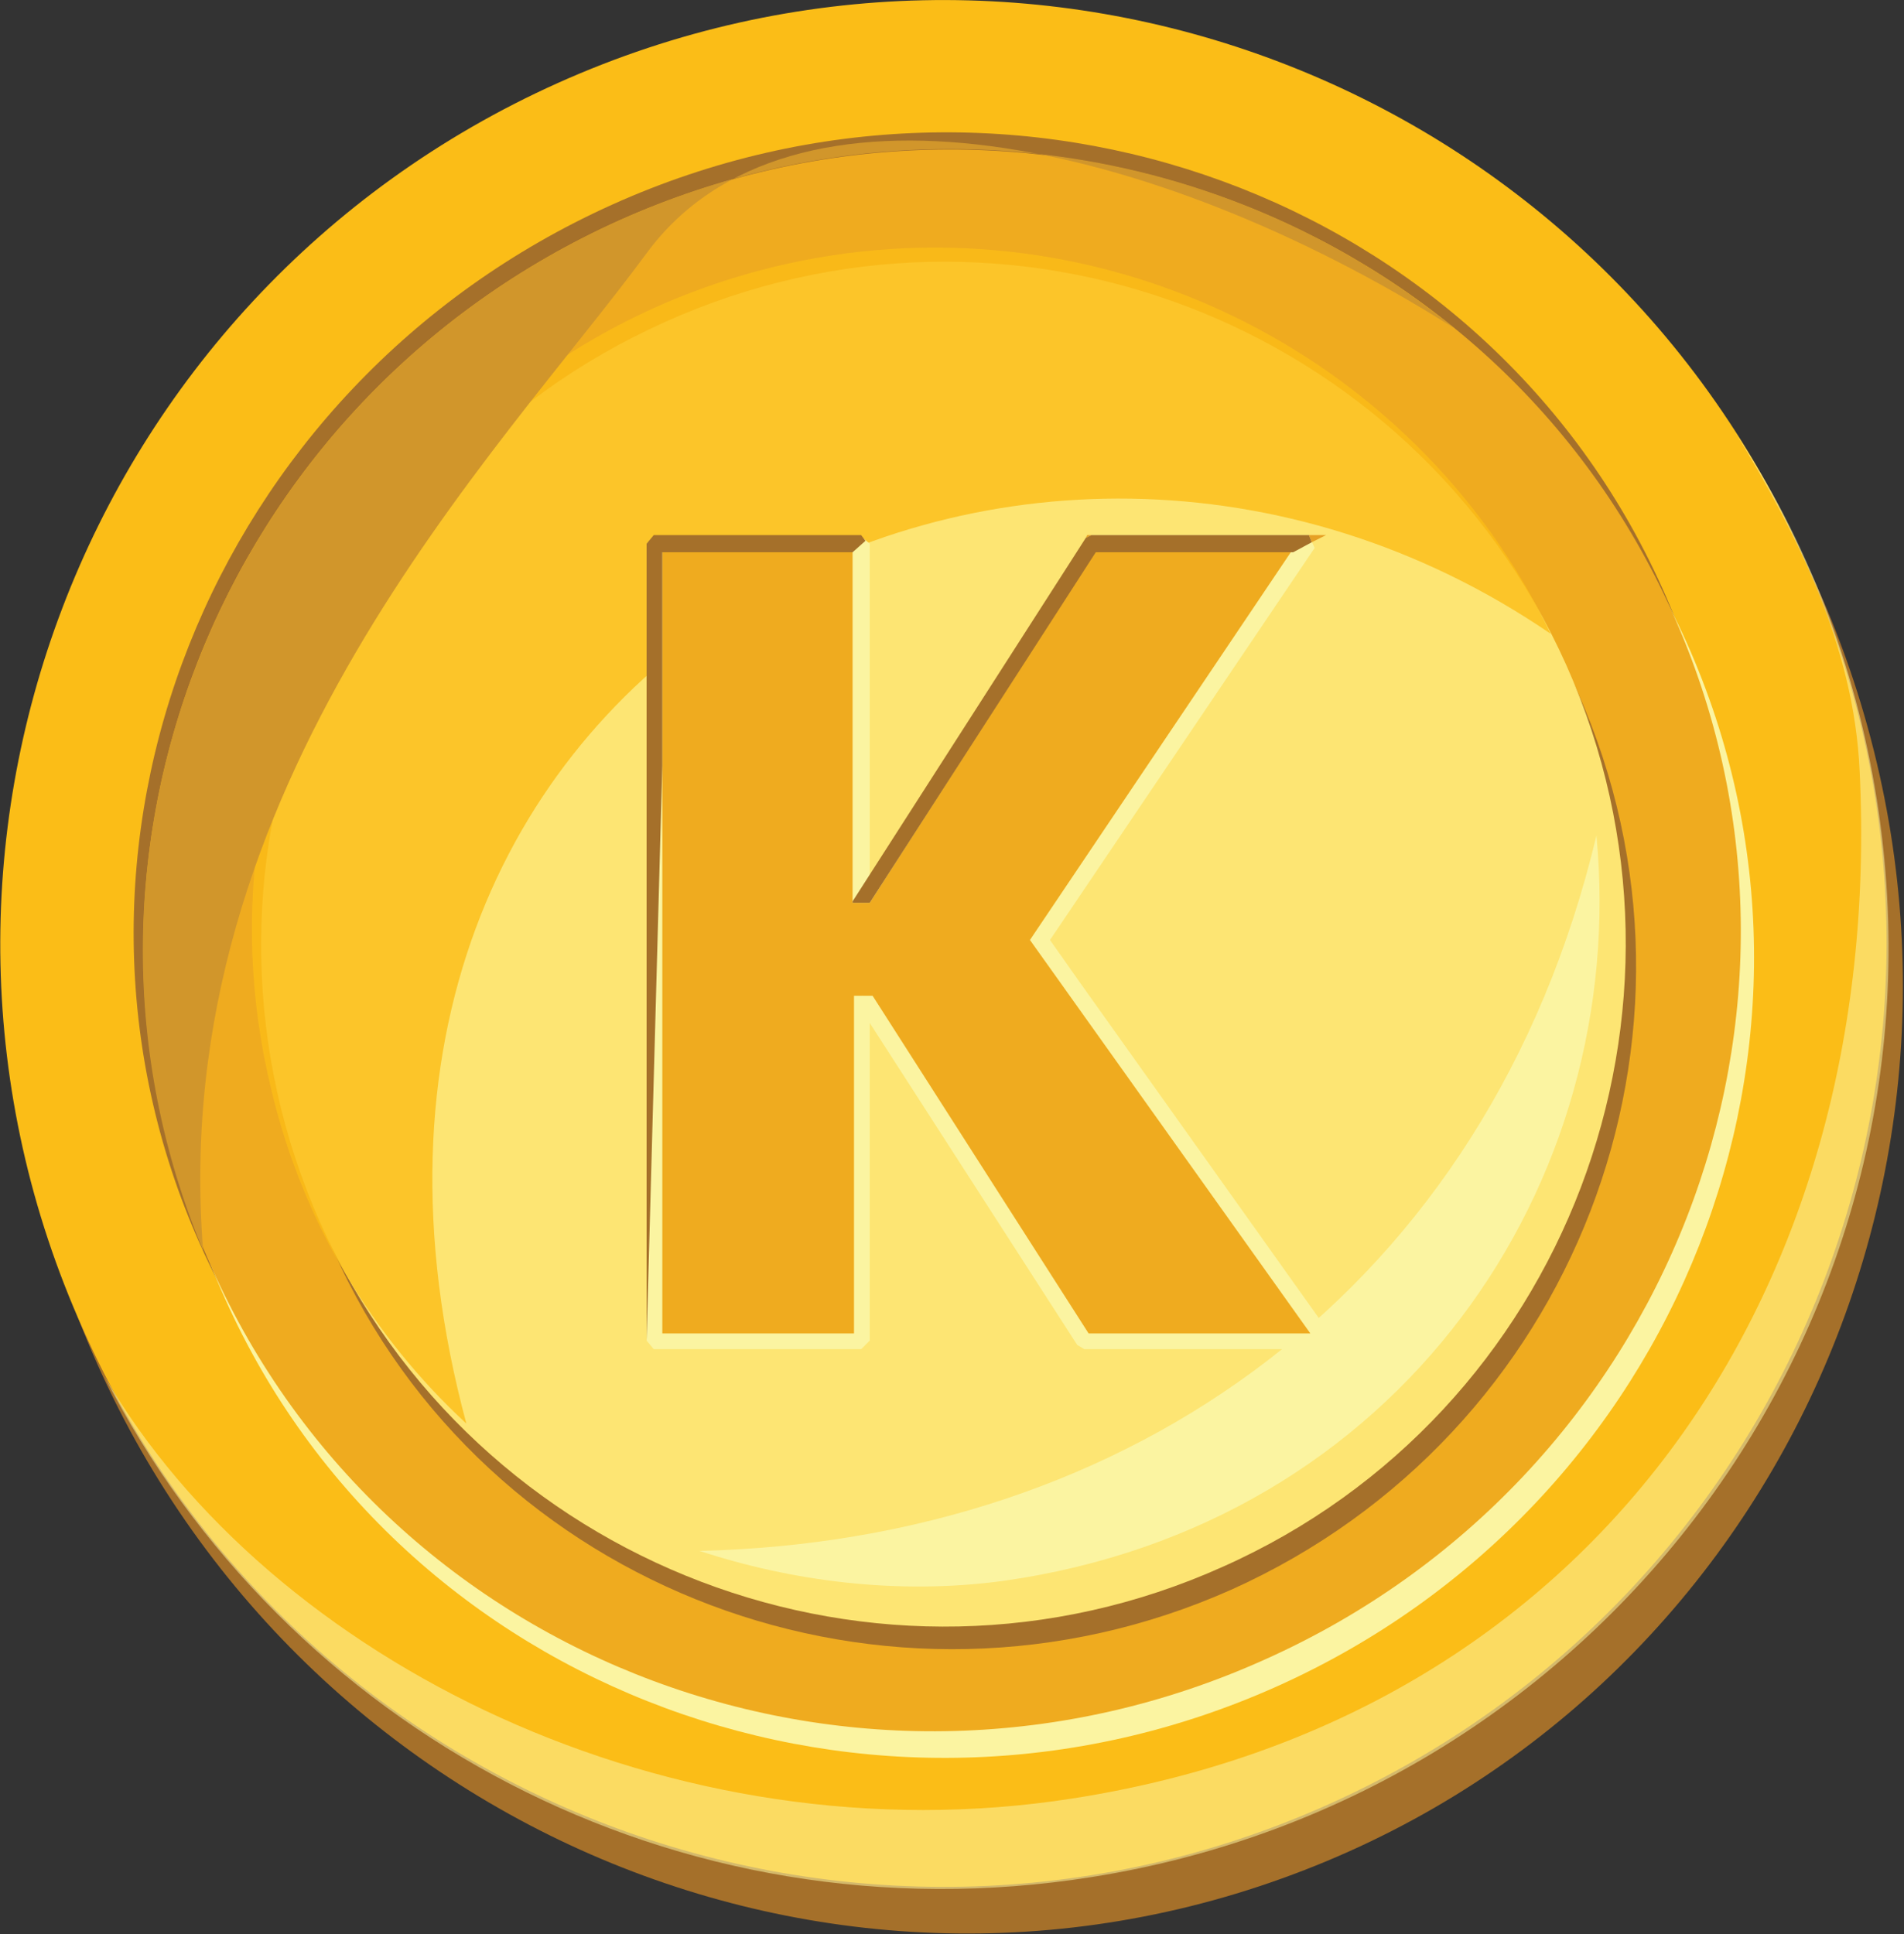 <?xml version="1.0" encoding="utf-8"?>
<!-- Generator: Adobe Illustrator 17.1.0, SVG Export Plug-In . SVG Version: 6.00 Build 0)  -->
<!DOCTYPE svg PUBLIC "-//W3C//DTD SVG 1.1//EN" "http://www.w3.org/Graphics/SVG/1.1/DTD/svg11.dtd">
<svg version="1.1" id="Layer_1" xmlns="http://www.w3.org/2000/svg" xmlns:xlink="http://www.w3.org/1999/xlink" x="0px" y="0px"
	 viewBox="0 0 133.1 135.2" enable-background="new 0 0 133.1 135.2" xml:space="preserve">
<rect x="0" y="0" width="133.1" height="135.2" fill="#333333" stroke="none"/>
<g>
	<g>
		<path fill="#A5702A" d="M129,45.9c12.5,34.9-5.1,73.1-39.4,85.4c-34.2,12.3-72.2-5.9-84.7-40.7C-7.6,55.8,10,17.6,44.3,5.2
			C78.5-7.1,116.5,11.1,129,45.9z"/>
	</g>
	<g>
		<path fill="#FBBD17" d="M126.1,39c14.9,33.2,0,72.2-33.2,87.1c-33.2,14.9-72.3,0-87.1-33.2C-9.1,59.7,5.8,20.7,39,5.8
			C72.2-9.1,111.2,5.7,126.1,39z"/>
	</g>
	<path fill="#A5702A" d="M116.2,41.1c12.4,27.6-0.5,60.1-28.8,72.8c-28.2,12.6-61.1,0.6-73.4-26.9c-12.3-27.5,0.6-60,28.8-72.7
		C71,1.6,103.9,13.7,116.2,41.1z"/>
	<path fill="#FBF4A1" d="M117.9,44.9c12.4,27.7-0.5,60.4-28.7,73c-28.2,12.6-61.2,0.4-73.5-27.2c-12.4-27.6,0.4-60.3,28.6-73
		C72.6,5.1,105.5,17.3,117.9,44.9z"/>
	<path fill="#EFAB1F" d="M116.9,42.8c12.5,27.8-0.3,60.6-28.5,73.2c-28.2,12.7-61.2,0.4-73.6-27.4C2.3,60.8,15.1,28.1,43.3,15.4
		C71.5,2.8,104.5,15.1,116.9,42.8z"/>
	<path fill="#A5702A" d="M110.3,48.4c10.6,23.9-0.2,51.9-24.2,62.7c-24,10.7-52.2,0.1-62.8-23.7c-10.7-23.9,0.1-51.9,24.1-62.7
		C71.4,13.9,99.7,24.5,110.3,48.4z"/>
	<path fill="#FDE573" d="M109.5,46.5c10.7,24,0,52.3-24,63c-24,10.8-52.3,0-63.1-24c-10.7-24.1,0-52.2,24.1-63
		C70.5,11.7,98.7,22.4,109.5,46.5z"/>
	<path opacity="0.8" fill="#FBBD17" d="M32.6,99.5c-6.5-6-11.4-14-13.6-23.2C12.7,50.9,28.4,25,53.9,18.7c22.3-5.5,45,5.7,54.5,25.6
		C71.7,19.2,18.3,46.3,32.6,99.5z"/>
	<path fill="#FBF4A1" d="M111.6,58.4c2.3,24.3-13.7,48.2-41.5,52.1c-7.4,1-14.8,0-21.2-2.1C78.9,107.7,104,90.2,111.6,58.4z"/>
	<polygon fill="#EFAB1F" points="74.8,68.7 72.7,65.8 91.5,38 76.3,38 60.2,63.1 60.2,38 45.7,38 45.7,66.8 45.7,93.7 60.3,93.7 
		60.3,69.6 75.8,93.7 92.7,93.7 	"/>
	<path fill="#FBF4A1" d="M92.7,94.3H75.8L75.3,94L60.8,71.5v22.2l-0.6,0.6H45.7l-0.5-0.6V38l0.5-0.5h14.5l0.6,0.5v23.2l15.1-23.5
		l0.4-0.3h15.2l0.4,0.9L73.4,65.7l1.9,2.7l17.8,25L92.7,94.3z M76.1,93.2h15.5L72,65.7l0.2-0.3l18.1-26.9H76.6L60.8,63.1h-1.2V38.6
		H46.3v54.6h13.4V69.6l1.3,0L76.1,93.2z"/>
	<polygon fill="#A5702A" points="59.6,38.6 60.5,37.8 60.2,37.4 45.7,37.4 45.2,38 45.2,93.7 46.3,53.5 46.3,38.6 	"/>
	<polygon fill="#E6A125" points="76,37.4 75.9,37.6 76.3,37.4 	"/>
	<polygon fill="#E6A125" points="92.7,37.4 91.5,37.4 91.7,37.9 	"/>
	<polygon fill="#A5702A" points="91.5,37.4 76.3,37.4 75.9,37.6 59.6,63 59.6,63.1 60.8,63.1 76.6,38.6 90.4,38.6 91.7,37.9 	"/>
	<path opacity="0.55" fill="#FBF4A1" d="M131.2,55.9c-1.5-9.5-4.9-18.1-9.9-25.7c4.3,7.1,8.3,14.9,8.7,23.7
		c1.8,36.8-19,66.2-55,71.8c-28,4.4-56.1-9.6-67.7-29.5c12.6,24.7,40,39.6,69,35C112.3,125.5,136.9,91.9,131.2,55.9z"/>
	<path fill="#D1962B" d="M45.2,17.7c10-13.6,35.3-8.1,56.4,5.2C85.8,10,63.3,6.4,43.3,15.4c-27.8,12.5-40.6,44.5-29.1,72
		C11.6,54.9,34.9,31.7,45.2,17.7z"/>
</g>
</svg>
